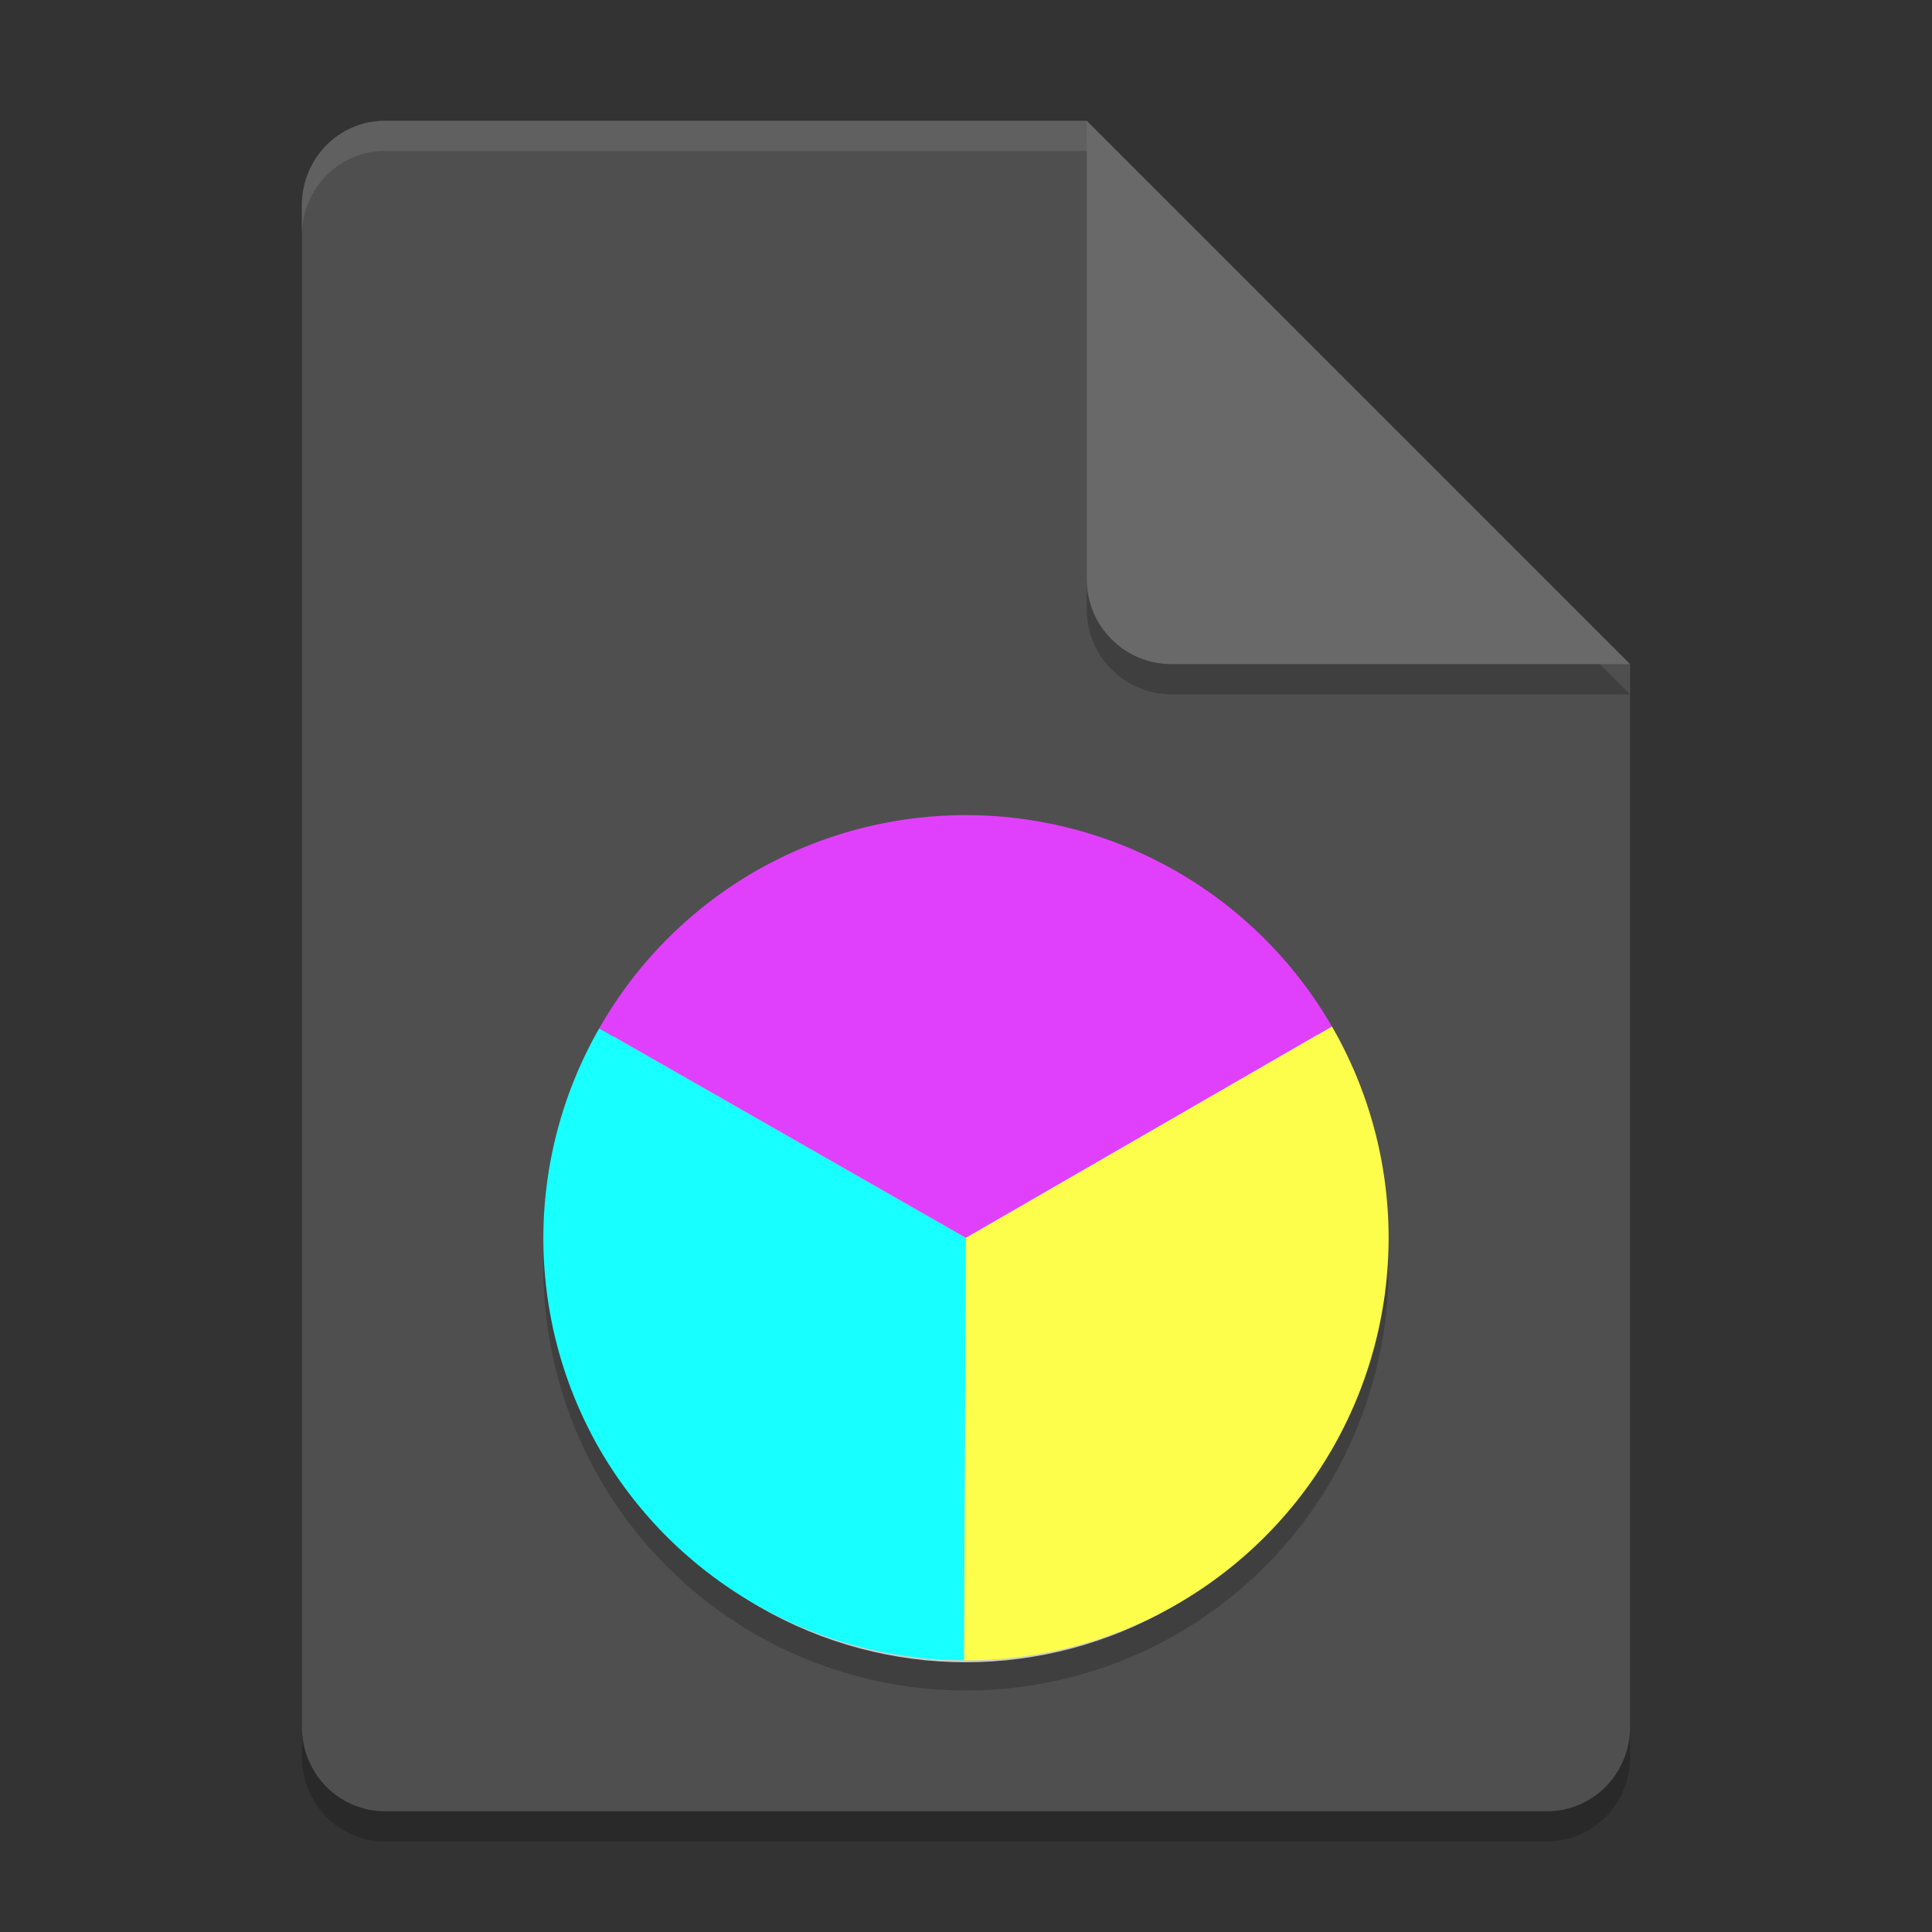 <svg xmlns="http://www.w3.org/2000/svg" width="64" height="64" version="1.1"><rect width="100%" height="100%" fill="#333333" stroke="none"/><defs>
<linearGradient id="ucPurpleBlue" x1="0%" y1="0%" x2="100%" y2="100%">
  <stop offset="0%" style="stop-color:#B794F4;stop-opacity:1"/>
  <stop offset="100%" style="stop-color:#4299E1;stop-opacity:1"/>
</linearGradient>
</defs>
 <path style="opacity:0.2" d="M 12.75,5 C 11.226,5 10,6.249 10,7.8 v 50.4 c 0,1.55 1.226,2.8 2.75,2.8 h 38.5 C 52.772,61 54,59.75 54,58.2 V 23 L 40,19 36,5 Z"/>
 <path style="fill:#4f4f4f" d="M 12.75,4 C 11.226,4 10,5.249 10,6.8 v 50.4 c 0,1.55 1.226,2.8 2.75,2.8 h 38.5 C 52.772,60 54,58.75 54,57.2 V 22 L 40,18 36,4 Z"/>
 <path style="opacity:0.2" d="M 54,23 36,5 V 20.188 C 36,21.747 37.255,23 38.812,23 Z"/>
 <path style="fill:#696969" d="M 54,22 36,4 V 19.188 C 36,20.747 37.255,22 38.812,22 Z"/>
 <path style="opacity:0.1;fill:#ffffff" d="M 12.75 4 C 11.226 4 10 5.25 10 6.801 L 10 7.801 C 10 6.25 11.226 5 12.75 5 L 36 5 L 36 4 L 12.75 4 z"/>
 <ellipse style="fill:#ffffff;stroke:#000000;stroke-width:0;stroke-linecap:round;stroke-linejoin:round" cx="31.994" cy="41.408" rx="13.654" ry="13.656"/>
 <circle style="opacity:0.2" cx="32" cy="42" r="14"/>
 <path style="fill:#e040fb;stroke:#000000;stroke-width:0;stroke-linecap:round;stroke-linejoin:round" d="m 44.122,34.005 a 14.004,14.006 0 0 0 -19.129,-5.127 14.004,14.006 0 0 0 -5.142,5.188 l 12.144,6.941 z"/>
 <path style="fill:#fdfd4b;stroke:#000000;stroke-width:0;stroke-linecap:round;stroke-linejoin:round" d="m 44.122,34.005 -12.127,7.003 -0.062,13.991 a 14.004,14.006 0 0 0 7.064,-1.862 14.004,14.006 0 0 0 5.126,-19.133 z"/>
 <path style="fill:#18ffff;stroke:#000000;stroke-width:0;stroke-linecap:round;stroke-linejoin:round" d="M 31.994,41.008 19.85,34.067 a 14.004,14.006 0 0 0 0.016,13.944 14.004,14.006 0 0 0 12.065,6.988 z"/>
</svg>
